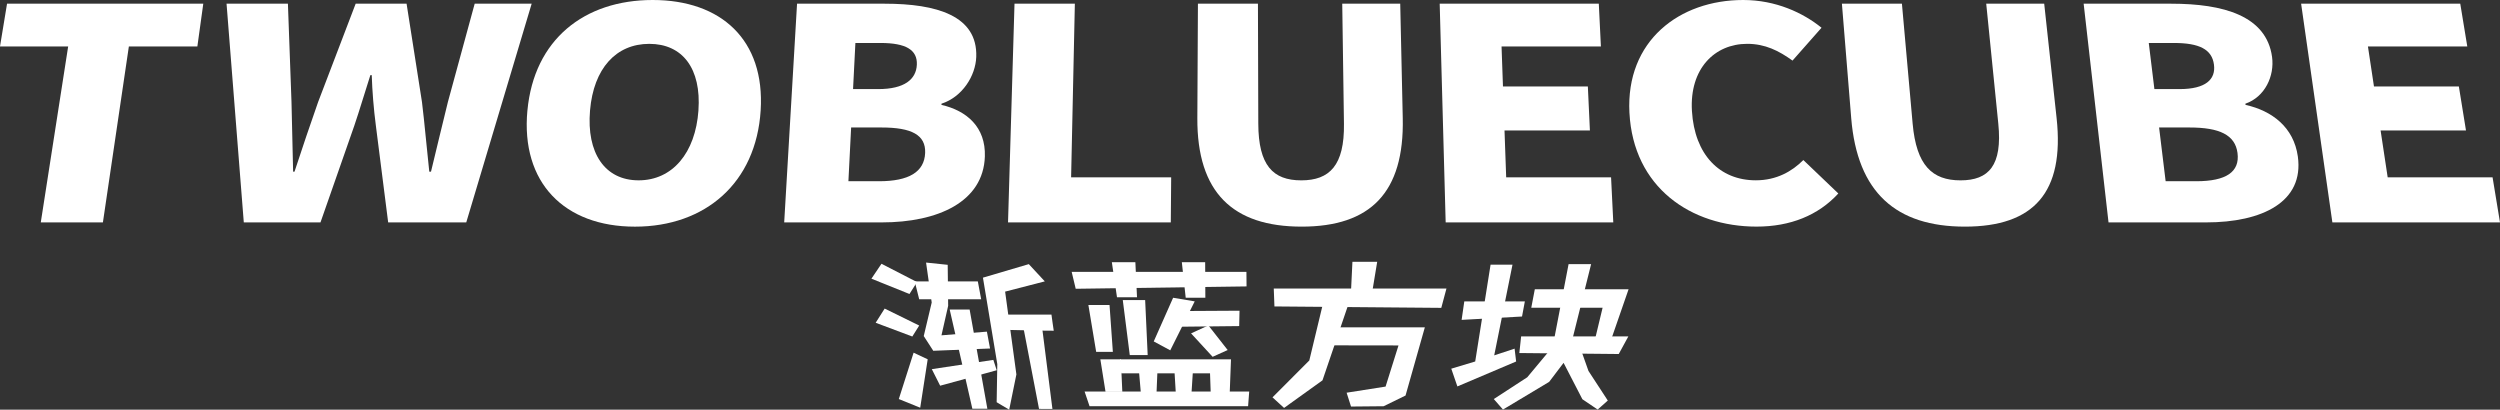 <?xml version="1.0" encoding="UTF-8"?>
<svg id="_图层_1" data-name="图层 1" xmlns="http://www.w3.org/2000/svg" viewBox="0 0 1196 196">
  <rect x="0" y="0" width="1196" height="196" fill="#333333" stroke="none"/>
  <defs>
    <style>
      .cls-1 {
        fill: #fff;
        stroke-width: 0px;
      }
    </style>
  </defs>
  <g>
    <g>
      <polygon class="cls-1" points="421.7 126.19 416.89 133.32 435.09 140.65 438.7 134.94 421.7 126.19"/>
      <polygon class="cls-1" points="423.22 147.62 439.75 155.74 436.45 160.99 418.92 154.41 423.22 147.62"/>
      <polygon class="cls-1" points="437.07 168.72 429.99 190.9 440.23 195.05 443.81 171.89 437.07 168.72"/>
      <polygon class="cls-1" points="439.74 143.16 469.39 143.16 467.79 134.61 437.6 134.61 439.74 143.16"/>
      <polygon class="cls-1" points="454.33 148.09 465.17 195.53 472.35 195.53 463.87 148.09 454.33 148.09"/>
      <polygon class="cls-1" points="443.03 125.61 445.73 144.72 441.92 160.77 446.48 167.82 473.64 166.72 472.13 158.66 450.4 160.42 453.6 146.3 453.38 126.69 443.03 125.61"/>
      <polygon class="cls-1" points="445.78 176.6 449.77 184.52 476.82 177.13 475.22 172.17 445.78 176.6"/>
      <path class="cls-1" d="m488.83,152.75l8.24,42.86s6.38.07,6.41.02-5.46-43.13-5.46-43.13l-9.19.25Z"/>
      <path class="cls-1" d="m503.01,150.49h-24.81l-.02,7.25s26.01.6,25.93.47-1.09-7.72-1.09-7.72Z"/>
      <polygon class="cls-1" points="492.18 126.36 470.24 132.83 477.11 174.2 476.8 192.42 482.8 196 486.24 179.12 480.85 139.51 499.83 134.61 492.18 126.36"/>
    </g>
    <g>
      <polygon class="cls-1" points="512.69 130.06 596.29 130.06 596.35 137.02 514.62 138.15 512.69 130.06"/>
      <polygon class="cls-1" points="531.91 125.45 534.37 142.21 543.95 142.21 543.16 125.45 531.91 125.45"/>
      <polygon class="cls-1" points="565.39 125.45 567.24 142.45 576.64 142.45 576.55 125.45 565.39 125.45"/>
      <polygon class="cls-1" points="520.68 145.91 524.41 168.34 532.39 168.34 530.8 145.91 520.68 145.91"/>
      <polygon class="cls-1" points="537.14 143.55 540.48 169.87 549.05 169.87 547.84 143.55 537.14 143.55"/>
      <polygon class="cls-1" points="569.81 159.49 578.09 155.68 587.32 167.46 580.12 170.7 569.81 159.49"/>
      <polygon class="cls-1" points="565.64 148.8 592.99 148.64 592.83 156 563.1 156.32 565.64 148.8"/>
      <polygon class="cls-1" points="561.22 142.45 551.95 163.34 559.85 167.6 571.55 144.18 561.22 142.45"/>
      <polygon class="cls-1" points="518.87 187.31 521.23 194.31 597.09 194.31 597.62 187.31 518.87 187.31"/>
      <polygon class="cls-1" points="526.41 171.91 528.89 187.46 536.92 187.46 536.22 171.91 526.41 171.91"/>
      <polygon class="cls-1" points="588.91 171.91 588.31 187.65 579.19 187.55 578.88 178.6 536.35 178.6 535.81 171.91 588.91 171.91"/>
      <polygon class="cls-1" points="544.96 178.4 545.74 187.55 553.3 187.55 553.68 178.4 544.96 178.4"/>
      <polygon class="cls-1" points="561.92 178.4 562.47 187.55 570.05 187.55 570.63 178.4 561.92 178.4"/>
    </g>
    <g>
      <polygon class="cls-1" points="644.22 187.87 646.33 194.49 661.93 194.34 672.41 189.22 681.65 156.58 638.83 156.58 636.58 165.21 669.04 165.26 662.86 184.94 644.22 187.87"/>
      <polygon class="cls-1" points="632.65 146.34 626.37 172.45 608.76 190.09 614.3 195.15 632.68 181.95 644.81 146.34 632.65 146.34"/>
      <polygon class="cls-1" points="609.37 138.05 609.69 146.6 689.51 147.28 691.98 138.05 609.37 138.05"/>
      <polygon class="cls-1" points="647 125.25 646.37 138.32 656.69 138.32 658.85 125.25 647 125.25"/>
    </g>
    <g>
      <polygon class="cls-1" points="713.09 126.61 705.74 172.93 694.29 176.38 697.21 184.87 725.32 172.94 724.58 166.79 714.83 170.01 723.58 126.61 713.09 126.61"/>
      <polygon class="cls-1" points="700.52 144.18 699.24 153.03 728.14 151.42 729.49 144.18 700.52 144.18"/>
      <polygon class="cls-1" points="734.25 138.39 779.11 138.39 771.17 161.3 763.3 161.3 766.68 147.23 732.56 147.23 734.25 138.39"/>
      <polygon class="cls-1" points="727.71 160.92 779.01 160.92 774.41 169.36 726.85 168.89 727.71 160.92"/>
      <polygon class="cls-1" points="730.64 180.49 714.63 190.9 719.02 195.93 741.13 182.67 748.02 173.58 757.01 190.99 764.32 195.93 769.17 191.62 759.92 177.45 756.87 168.84 740.35 168.84 730.64 180.49"/>
      <polygon class="cls-1" points="750.41 126.36 743.69 161.3 752.48 161.3 761.19 126.36 750.41 126.36"/>
    </g>
  </g>
  <g>
    <path class="cls-1" d="m32.61,22.22H0L3.37,1.77h93.88l-2.83,20.45h-32.77l-12.42,84.18h-29.72l13.1-84.18Z"/>
    <path class="cls-1" d="m108.38,1.77h29.36l1.71,47c.27,10.96.54,21.98.78,33.36h.66c3.71-11.38,7.53-22.54,11.31-33.36L170.15,1.77h24.36l7.36,47c1.31,10.68,2.24,21.98,3.5,33.36h.82c2.68-11.38,5.49-22.54,8.09-33.36L227.09,1.77h27.26l-31.29,104.63h-37.36l-5.88-46.25c-1.05-8.02-1.73-16.42-1.98-24.22h-.65c-2.53,7.8-4.97,16.2-7.7,24.22l-16.17,46.25h-36.69L108.38,1.77Z"/>
    <path class="cls-1" d="m252.32,52.84c3.18-33.93,27.19-52.84,59.92-52.84s53.78,19.05,51.66,52.84c-2.17,34.58-26.41,55.59-60.14,55.59s-54.68-21.01-51.45-55.59Zm81.81,0c1.43-20.1-7.63-31.86-23.52-31.86s-26.63,11.76-28.34,31.86c-1.73,20.33,7.05,33.43,23.24,33.43s27.18-13.11,28.63-33.43Z"/>
    <path class="cls-1" d="m381.3,1.77h41.94c24.84,0,44.48,5.74,43.8,25.42-.32,9.16-6.7,19.2-16.63,22.42l-.02.56c12.16,2.81,21.23,10.68,20.77,24.7-.72,21.73-22.46,31.53-49.35,31.53h-46.65l6.15-104.63Zm38.88,40.85c12.4,0,18.14-4.6,18.44-11.69s-5.24-10.37-17.4-10.37h-12l-1.12,22.06h12.07Zm.39,44.08c14.2,0,21.65-4.43,22.02-13.54.35-8.64-6.55-12.17-20.82-12.17h-14.59l-1.3,25.7h14.7Z"/>
    <path class="cls-1" d="m485.34,1.77h28.87l-1.79,83.07h47.87l-.18,21.56h-77.87l3.1-104.63Z"/>
    <path class="cls-1" d="m572.81,56.49l.28-54.72h28.71l.17,57.4c.06,19.97,7.02,27.11,20.56,27.11s20.7-7.13,20.42-27.11l-.82-57.4h27.74l1.21,54.72c.79,35.65-15.47,51.93-48.36,51.93s-50.09-16.28-49.91-51.93Z"/>
    <path class="cls-1" d="m688.74,1.77h76.13l1,20.45h-47.53l.68,19.15h40.61l.98,21.05h-40.85l.8,22.43h50.18l1.06,21.56h-80.19l-2.86-104.63Z"/>
    <path class="cls-1" d="m779.52,53.96c-1.8-34.5,23.95-53.96,54.42-53.96,15.64,0,28.68,6.14,37.48,13.27l-13.88,15.72c-6.52-4.7-13.08-8.02-21.68-8.02-15.57,0-27.66,11.9-26.44,32.14,1.26,20.9,13.23,33.15,30.57,33.15,9.91,0,17.35-4.28,22.72-9.7l16.74,16c-9.62,10.5-23,15.85-39.12,15.85-31.4,0-58.95-18.72-60.81-54.46Z"/>
    <path class="cls-1" d="m885.62,56.49l-4.45-54.72h28.71l5.13,57.4c1.78,19.97,9.36,27.11,22.9,27.11s20.09-7.13,18.08-27.11l-5.78-57.4h27.74l5.93,54.72c3.87,35.65-10.98,51.93-43.87,51.93s-51.49-16.28-54.39-51.93Z"/>
    <path class="cls-1" d="m996.82,1.77h41.94c24.84,0,45.47,5.74,48.19,25.42,1.26,9.16-3.39,19.2-12.76,22.42l.07.56c12.65,2.81,23.07,10.68,25.03,24.7,3.03,21.73-17.02,31.53-43.91,31.53h-46.66l-11.9-104.63Zm45.92,40.85c12.4,0,17.35-4.6,16.42-11.69-.95-7.34-7.02-10.37-19.19-10.37h-12l2.69,22.06h12.07Zm7.99,44.08c14.2,0,20.89-4.43,19.69-13.54-1.14-8.64-8.65-12.17-22.92-12.17h-14.59l3.13,25.7h14.7Z"/>
    <path class="cls-1" d="m1100.86,1.77h76.13l3.36,20.45h-47.53l2.89,19.15h40.61l3.41,21.05h-40.85l3.39,22.43h50.18l3.55,21.56h-80.19l-14.95-104.63Z"/>
  </g>
</svg>